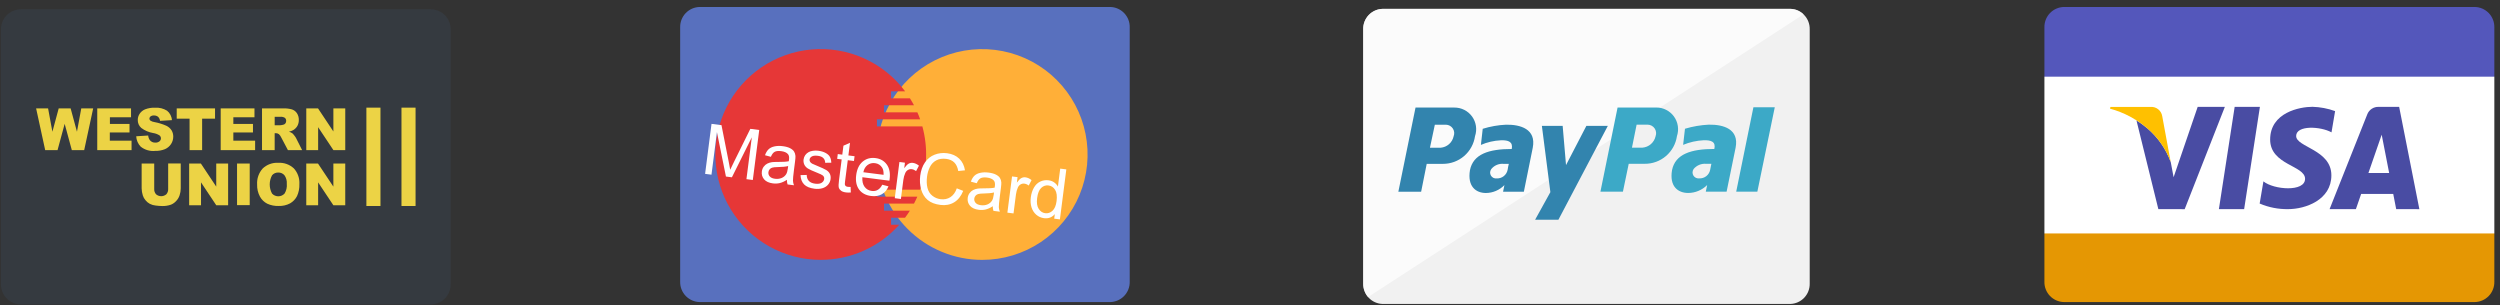 <svg width="213" height="26" viewBox="0 0 213 26" fill="none" xmlns="http://www.w3.org/2000/svg">
<rect x="0" y="0" width="213" height="26" fill="#333333" stroke="none"/>
<path d="M175.851 0.594H210.851C211.074 0.598 211.294 0.647 211.499 0.736C211.704 0.826 211.889 0.954 212.044 1.115C212.198 1.277 212.32 1.467 212.401 1.675C212.483 1.883 212.522 2.105 212.518 2.328V24.002C212.522 24.226 212.483 24.448 212.401 24.655C212.32 24.864 212.198 25.054 212.044 25.215C211.889 25.376 211.704 25.505 211.499 25.594C211.294 25.683 211.074 25.732 210.851 25.736H175.851C175.627 25.732 175.407 25.683 175.202 25.594C174.998 25.505 174.813 25.376 174.658 25.215C174.503 25.054 174.381 24.864 174.3 24.655C174.219 24.448 174.179 24.226 174.184 24.002V2.328C174.179 2.105 174.219 1.883 174.3 1.675C174.381 1.467 174.503 1.277 174.658 1.115C174.813 0.954 174.998 0.826 175.202 0.736C175.407 0.647 175.627 0.598 175.851 0.594Z" fill="url(#paint0_linear_8_527)"/>
<path d="M204.156 17.82L203.904 16.525H201.17L200.721 17.82H198.479L201.686 9.755C201.76 9.555 201.897 9.384 202.075 9.267C202.254 9.151 202.465 9.094 202.679 9.106H204.408L206.13 17.821L204.156 17.82ZM202.92 11.476L201.79 14.737H203.556L202.92 11.476ZM195.633 11.59C195.633 12.542 198.633 12.746 198.633 14.935C198.633 17.043 196.418 17.818 194.951 17.818C194.117 17.832 193.289 17.67 192.523 17.342L192.843 15.452C193.723 16.172 196.392 16.377 196.392 15.234C196.392 14.091 193.417 14.064 193.417 11.888C193.417 9.576 195.951 9.1 197.017 9.1C197.677 9.117 198.33 9.241 198.951 9.467L198.644 11.276C197.726 10.764 195.631 10.642 195.631 11.594L195.633 11.59ZM189.049 17.82L190.393 9.105H192.544L191.2 17.82H189.049ZM183.892 17.82L182.026 10.258C182.355 10.464 182.67 10.693 182.967 10.944C183.864 11.712 184.546 12.699 184.948 13.809L185.191 15.1L187.242 9.106H189.557L186.135 17.821L183.892 17.82ZM180.098 9.344L179.998 9.314L180.098 9.344ZM179.878 9.279L179.83 9.266L179.878 9.279ZM180.407 9.449L180.279 9.404L180.407 9.449ZM181.898 10.174C181.831 10.133 181.764 10.093 181.698 10.055C181.762 10.099 181.828 10.137 181.896 10.179L181.898 10.174ZM181.384 9.884C181.326 9.854 181.266 9.822 181.209 9.794C181.264 9.827 181.323 9.859 181.382 9.889L181.384 9.884ZM180.849 9.627L180.731 9.576L180.849 9.627Z" fill="#494CA3"/>
<path d="M184.945 13.813L184.221 9.895C184.183 9.659 184.056 9.446 183.866 9.3C183.677 9.154 183.439 9.087 183.201 9.11H179.811L179.771 9.257C180.948 9.575 182.038 10.152 182.963 10.947C183.86 11.715 184.543 12.702 184.945 13.813Z" fill="#FFC000"/>
<path d="M117.798 0.755H152.533C152.982 0.767 153.407 0.956 153.717 1.281C154.027 1.606 154.196 2.04 154.187 2.489V24.162C154.196 24.611 154.027 25.045 153.717 25.37C153.407 25.695 152.982 25.884 152.533 25.896H117.798C117.349 25.884 116.923 25.695 116.613 25.37C116.303 25.045 116.135 24.611 116.144 24.162V2.49C116.134 2.041 116.303 1.607 116.613 1.281C116.923 0.956 117.349 0.767 117.798 0.755Z" fill="#F1F1F1"/>
<path d="M116.556 25.305C116.29 24.984 116.146 24.58 116.147 24.164V2.49C116.137 2.041 116.306 1.607 116.616 1.281C116.926 0.956 117.352 0.767 117.801 0.755H152.535C152.956 0.756 153.361 0.923 153.661 1.219L116.561 25.305H116.556Z" fill="white" fill-opacity="0.73"/>
<path d="M130.792 18.72L132.092 16.37L131.368 10.726H133.139L133.425 14.066L135.158 10.726H136.986L132.777 18.72H130.792ZM125.239 14.504C125.512 13.13 126.839 12.694 128.801 12.694C128.918 12.083 128.529 11.93 127.867 11.953C127.283 11.981 126.709 12.114 126.173 12.346L126.328 10.973C126.972 10.773 127.639 10.655 128.313 10.624C129.539 10.602 130.902 10.993 130.591 12.586L129.832 16.336H128.061L128.177 15.768C127.971 15.98 127.725 16.149 127.454 16.265C127.182 16.381 126.89 16.442 126.595 16.444C125.756 16.44 125.009 15.894 125.24 14.5L125.239 14.504ZM127.05 14.417C126.994 14.496 126.962 14.589 126.958 14.686C126.955 14.782 126.979 14.878 127.028 14.961C127.078 15.044 127.15 15.111 127.237 15.154C127.323 15.197 127.421 15.213 127.517 15.202C127.736 15.212 127.951 15.142 128.123 15.006C128.295 14.869 128.411 14.676 128.452 14.46C128.475 14.292 128.508 14.125 128.552 13.96H128.104C127.904 13.942 127.703 13.973 127.519 14.053C127.335 14.132 127.174 14.255 127.05 14.413V14.417ZM119.139 16.336L120.603 9.164H123.91C124.204 9.161 124.496 9.229 124.759 9.363C125.022 9.496 125.249 9.69 125.422 9.929C125.594 10.168 125.707 10.445 125.75 10.737C125.793 11.028 125.766 11.326 125.671 11.605C125.575 12.261 125.247 12.86 124.745 13.293C124.243 13.726 123.601 13.963 122.939 13.96H121.556L121.081 16.336H119.139ZM121.832 12.586H122.742C123.008 12.565 123.26 12.457 123.46 12.281C123.66 12.104 123.797 11.866 123.851 11.605C123.893 11.497 123.908 11.381 123.896 11.266C123.883 11.152 123.843 11.041 123.779 10.945C123.715 10.849 123.629 10.77 123.528 10.714C123.426 10.659 123.313 10.627 123.198 10.625H122.248L121.832 12.586Z" fill="#3284AE"/>
<path d="M142.456 14.5C142.732 13.126 144.073 12.691 146.062 12.691C146.2 12.079 145.806 11.928 145.136 11.95C144.54 11.981 143.953 12.113 143.402 12.342L143.56 10.969C144.219 10.771 144.901 10.654 145.589 10.621C146.83 10.599 148.189 10.99 147.874 12.582L147.106 16.331H145.333L145.451 15.765C145.021 16.194 144.44 16.437 143.833 16.441C142.975 16.44 142.219 15.895 142.456 14.5ZM144.289 14.413C144.235 14.494 144.205 14.59 144.204 14.688C144.203 14.786 144.23 14.881 144.282 14.964C144.334 15.047 144.409 15.113 144.498 15.155C144.586 15.196 144.685 15.211 144.782 15.198C145 15.208 145.213 15.138 145.384 15.002C145.554 14.866 145.669 14.672 145.708 14.458C145.747 14.283 145.767 14.13 145.808 13.958H145.375C145.17 13.937 144.963 13.968 144.773 14.047C144.583 14.126 144.415 14.252 144.286 14.412L144.289 14.413ZM147.925 16.331L149.391 9.137H151.211L149.726 16.331H147.925ZM136.356 16.331L137.818 9.16H141.118C141.412 9.159 141.702 9.228 141.963 9.362C142.225 9.496 142.451 9.69 142.623 9.928C142.795 10.167 142.907 10.443 142.951 10.734C142.995 11.024 142.969 11.321 142.875 11.6C142.779 12.258 142.449 12.859 141.944 13.292C141.439 13.725 140.795 13.961 140.13 13.955H138.767L138.273 16.33L136.356 16.331ZM139.043 12.582H139.931C140.199 12.561 140.454 12.455 140.657 12.278C140.86 12.101 141 11.864 141.058 11.601C141.098 11.492 141.111 11.375 141.096 11.259C141.082 11.144 141.04 11.034 140.974 10.938C140.909 10.842 140.821 10.764 140.719 10.709C140.617 10.653 140.503 10.623 140.387 10.621H139.439L139.043 12.582Z" fill="#3CA9C7"/>
<path d="M59.615 0.594H94.588C95.038 0.603 95.467 0.791 95.779 1.116C96.091 1.441 96.262 1.877 96.252 2.328V24.002C96.262 24.453 96.091 24.888 95.779 25.214C95.467 25.539 95.038 25.727 94.588 25.736H59.615C59.164 25.727 58.735 25.539 58.423 25.214C58.111 24.888 57.941 24.453 57.95 24.002V2.328C57.941 1.877 58.111 1.441 58.423 1.116C58.735 0.791 59.164 0.603 59.615 0.594Z" fill="#5870BE"/>
<path d="M74.705 13.161C74.705 11.385 75.232 9.649 76.219 8.173C77.206 6.697 78.608 5.546 80.249 4.867C81.889 4.187 83.695 4.01 85.436 4.357C87.178 4.703 88.778 5.558 90.033 6.814C91.289 8.07 92.144 9.67 92.49 11.411C92.837 13.153 92.659 14.958 91.979 16.599C91.3 18.239 90.149 19.641 88.673 20.628C87.196 21.615 85.46 22.142 83.685 22.142C82.505 22.142 81.337 21.91 80.248 21.458C79.158 21.007 78.168 20.345 77.334 19.511C76.501 18.677 75.839 17.687 75.388 16.598C74.937 15.508 74.704 14.34 74.705 13.161Z" fill="#FFAF38"/>
<path d="M69.925 22.14C68.394 22.14 66.889 21.748 65.552 21.002C64.215 20.256 63.09 19.181 62.286 17.878C61.481 16.575 61.023 15.089 60.955 13.559C60.887 12.03 61.212 10.508 61.897 9.139C62.583 7.77 63.607 6.599 64.872 5.737C66.138 4.876 67.603 4.352 69.128 4.216C70.653 4.079 72.187 4.335 73.585 4.959C74.984 5.583 76.199 6.554 77.117 7.78H75.917V8.38H77.529C77.65 8.571 77.765 8.769 77.871 8.969H75.317V9.569H78.159C78.248 9.769 78.327 9.969 78.397 10.169H74.716V10.769H78.585C79.071 12.543 79.004 14.423 78.392 16.158H74.716V16.758H78.156C78.066 16.965 77.969 17.158 77.871 17.349H75.317V17.949H77.523C77.39 18.159 77.251 18.36 77.11 18.549H75.917V19.149H76.617C75.774 20.09 74.742 20.842 73.59 21.357C72.437 21.872 71.188 22.139 69.925 22.14Z" fill="#E63737"/>
<path d="M60.074 14.813L60.621 10.553L61.47 10.662L62.091 13.807C62.148 14.1 62.189 14.319 62.213 14.464C62.282 14.315 62.386 14.097 62.528 13.81L63.928 10.977L64.686 11.075L64.14 15.335L63.596 15.265L64.054 11.699L62.358 15.106L61.85 15.041L61.083 11.256L60.618 14.883L60.074 14.813ZM67.045 15.32C66.83 15.46 66.628 15.553 66.439 15.597C66.252 15.642 66.056 15.651 65.851 15.625C65.512 15.582 65.262 15.466 65.101 15.278C64.94 15.088 64.876 14.864 64.91 14.606C64.929 14.455 64.981 14.322 65.064 14.207C65.15 14.09 65.253 14.001 65.373 13.939C65.495 13.878 65.629 13.837 65.773 13.816C65.879 13.802 66.037 13.796 66.248 13.797C66.677 13.801 66.996 13.781 67.204 13.737C67.215 13.665 67.222 13.62 67.224 13.601C67.252 13.388 67.222 13.231 67.134 13.131C67.016 12.996 66.825 12.911 66.561 12.878C66.315 12.846 66.127 12.866 65.998 12.938C65.871 13.009 65.765 13.15 65.681 13.361L65.178 13.226C65.253 13.013 65.352 12.847 65.476 12.726C65.6 12.605 65.767 12.521 65.978 12.475C66.189 12.427 66.427 12.42 66.692 12.454C66.956 12.488 67.166 12.547 67.322 12.63C67.479 12.713 67.59 12.807 67.655 12.912C67.721 13.015 67.76 13.14 67.773 13.287C67.779 13.379 67.767 13.54 67.737 13.773L67.647 14.47C67.585 14.957 67.556 15.266 67.561 15.398C67.568 15.529 67.596 15.658 67.647 15.785L67.101 15.714C67.061 15.599 67.042 15.468 67.045 15.32ZM67.151 14.147C66.952 14.2 66.658 14.229 66.272 14.235C66.053 14.238 65.896 14.253 65.802 14.281C65.708 14.308 65.632 14.356 65.574 14.426C65.516 14.493 65.481 14.572 65.469 14.663C65.451 14.803 65.489 14.926 65.582 15.032C65.676 15.139 65.825 15.205 66.029 15.231C66.23 15.257 66.415 15.237 66.583 15.17C66.751 15.101 66.882 14.994 66.975 14.851C67.047 14.74 67.097 14.569 67.127 14.338L67.151 14.147ZM68.204 14.92L68.732 14.905C68.734 15.116 68.794 15.285 68.912 15.412C69.031 15.54 69.21 15.619 69.448 15.65C69.689 15.68 69.873 15.655 70.002 15.573C70.131 15.489 70.204 15.381 70.221 15.249C70.236 15.131 70.196 15.032 70.102 14.951C70.037 14.895 69.866 14.813 69.59 14.705C69.219 14.559 68.964 14.441 68.823 14.352C68.685 14.262 68.585 14.15 68.524 14.016C68.465 13.88 68.445 13.737 68.464 13.586C68.482 13.448 68.529 13.325 68.606 13.217C68.685 13.107 68.784 13.02 68.902 12.957C68.991 12.907 69.108 12.871 69.253 12.848C69.4 12.823 69.553 12.822 69.714 12.842C69.956 12.873 70.164 12.935 70.337 13.028C70.512 13.122 70.636 13.234 70.707 13.365C70.779 13.495 70.819 13.661 70.826 13.865L70.306 13.869C70.303 13.707 70.251 13.575 70.15 13.471C70.051 13.368 69.9 13.303 69.697 13.277C69.457 13.246 69.28 13.264 69.167 13.33C69.054 13.396 68.991 13.483 68.977 13.589C68.969 13.657 68.982 13.721 69.018 13.781C69.053 13.842 69.114 13.897 69.2 13.946C69.25 13.972 69.398 14.036 69.645 14.139C70.003 14.285 70.25 14.4 70.387 14.482C70.526 14.563 70.63 14.669 70.698 14.8C70.766 14.931 70.788 15.085 70.765 15.263C70.743 15.438 70.67 15.596 70.548 15.738C70.427 15.878 70.266 15.978 70.063 16.039C69.861 16.097 69.638 16.111 69.396 16.08C68.995 16.029 68.7 15.906 68.51 15.712C68.322 15.519 68.22 15.255 68.204 14.92ZM72.473 15.928L72.489 16.4C72.338 16.412 72.204 16.411 72.088 16.396C71.898 16.372 71.755 16.323 71.658 16.249C71.561 16.176 71.497 16.088 71.467 15.985C71.437 15.881 71.442 15.672 71.483 15.358L71.71 13.583L71.327 13.534L71.379 13.127L71.763 13.176L71.861 12.412L72.421 12.165L72.283 13.243L72.809 13.31L72.757 13.717L72.231 13.649L71.999 15.454C71.98 15.603 71.976 15.7 71.988 15.745C72.002 15.79 72.028 15.828 72.065 15.858C72.105 15.889 72.163 15.909 72.241 15.919C72.299 15.927 72.376 15.93 72.473 15.928ZM75.167 15.739L75.699 15.876C75.573 16.181 75.384 16.405 75.131 16.55C74.878 16.695 74.573 16.744 74.214 16.698C73.763 16.64 73.422 16.456 73.192 16.145C72.965 15.832 72.883 15.425 72.947 14.923C73.014 14.404 73.199 14.018 73.504 13.766C73.808 13.513 74.173 13.414 74.599 13.469C75.012 13.522 75.331 13.706 75.556 14.02C75.782 14.335 75.862 14.747 75.796 15.256C75.792 15.287 75.785 15.334 75.775 15.395L73.474 15.1C73.45 15.441 73.513 15.713 73.662 15.916C73.811 16.118 74.014 16.235 74.272 16.269C74.464 16.293 74.634 16.264 74.783 16.18C74.931 16.097 75.059 15.95 75.167 15.739ZM73.558 14.674L75.281 14.895C75.291 14.632 75.251 14.429 75.159 14.285C75.018 14.062 74.815 13.934 74.55 13.9C74.309 13.869 74.097 13.924 73.911 14.063C73.728 14.203 73.61 14.406 73.558 14.674ZM76.234 16.887L76.63 13.801L77.101 13.861L77.041 14.329C77.189 14.125 77.318 13.995 77.427 13.938C77.539 13.882 77.656 13.861 77.778 13.877C77.954 13.9 78.126 13.979 78.294 14.115L78.052 14.577C77.933 14.485 77.81 14.431 77.683 14.414C77.568 14.399 77.461 14.421 77.361 14.479C77.261 14.535 77.184 14.622 77.13 14.739C77.048 14.918 76.993 15.117 76.964 15.338L76.757 16.954L76.234 16.887ZM81.519 16.047L82.065 16.262C81.887 16.709 81.629 17.035 81.29 17.24C80.952 17.443 80.562 17.516 80.118 17.459C79.659 17.4 79.297 17.259 79.033 17.036C78.77 16.811 78.586 16.512 78.48 16.138C78.377 15.764 78.351 15.374 78.403 14.967C78.46 14.524 78.594 14.148 78.805 13.84C79.018 13.531 79.291 13.311 79.625 13.181C79.961 13.049 80.317 13.007 80.692 13.055C81.119 13.11 81.463 13.264 81.726 13.518C81.989 13.773 82.152 14.104 82.216 14.511L81.644 14.571C81.585 14.248 81.471 14.004 81.301 13.839C81.131 13.673 80.904 13.572 80.619 13.536C80.292 13.494 80.007 13.537 79.766 13.665C79.527 13.794 79.346 13.986 79.223 14.24C79.1 14.492 79.021 14.758 78.985 15.039C78.938 15.401 78.95 15.725 79.02 16.009C79.092 16.292 79.23 16.515 79.436 16.677C79.642 16.84 79.874 16.937 80.134 16.971C80.45 17.011 80.729 16.954 80.971 16.8C81.213 16.646 81.396 16.395 81.519 16.047ZM84.585 17.571C84.37 17.711 84.168 17.803 83.979 17.848C83.792 17.893 83.596 17.902 83.391 17.876C83.052 17.832 82.802 17.717 82.641 17.529C82.48 17.339 82.416 17.115 82.449 16.857C82.469 16.706 82.52 16.573 82.604 16.458C82.69 16.341 82.793 16.252 82.913 16.19C83.035 16.129 83.168 16.088 83.313 16.067C83.419 16.053 83.577 16.047 83.788 16.048C84.217 16.052 84.535 16.032 84.744 15.988C84.755 15.916 84.762 15.871 84.764 15.852C84.791 15.639 84.761 15.482 84.674 15.382C84.555 15.247 84.364 15.162 84.101 15.129C83.855 15.097 83.667 15.117 83.538 15.189C83.41 15.259 83.305 15.401 83.221 15.612L82.718 15.477C82.793 15.264 82.892 15.098 83.016 14.977C83.139 14.855 83.307 14.772 83.517 14.726C83.728 14.678 83.966 14.671 84.232 14.705C84.495 14.739 84.705 14.798 84.862 14.881C85.019 14.964 85.13 15.058 85.195 15.163C85.261 15.266 85.3 15.391 85.312 15.538C85.318 15.629 85.306 15.791 85.277 16.024L85.187 16.721C85.125 17.207 85.096 17.517 85.1 17.649C85.107 17.78 85.136 17.909 85.187 18.036L84.641 17.965C84.6 17.85 84.582 17.719 84.585 17.571ZM84.691 16.398C84.491 16.451 84.198 16.48 83.811 16.486C83.592 16.489 83.436 16.504 83.342 16.532C83.248 16.559 83.172 16.607 83.114 16.677C83.056 16.744 83.021 16.823 83.009 16.914C82.991 17.054 83.029 17.177 83.121 17.283C83.216 17.39 83.365 17.456 83.568 17.482C83.77 17.508 83.955 17.488 84.123 17.421C84.291 17.352 84.422 17.245 84.515 17.102C84.586 16.991 84.637 16.82 84.666 16.589L84.691 16.398ZM85.829 18.118L86.225 15.032L86.696 15.092L86.636 15.56C86.784 15.357 86.913 15.227 87.023 15.17C87.134 15.113 87.251 15.093 87.373 15.108C87.549 15.131 87.721 15.21 87.889 15.346L87.647 15.808C87.528 15.716 87.406 15.662 87.278 15.646C87.163 15.631 87.056 15.653 86.956 15.711C86.856 15.767 86.779 15.853 86.725 15.97C86.643 16.149 86.588 16.349 86.559 16.57L86.352 18.185L85.829 18.118ZM89.819 18.63L89.869 18.241C89.634 18.522 89.326 18.638 88.947 18.589C88.701 18.557 88.483 18.46 88.293 18.298C88.105 18.136 87.969 17.927 87.886 17.67C87.805 17.412 87.785 17.125 87.825 16.809C87.865 16.501 87.952 16.228 88.087 15.992C88.222 15.753 88.401 15.58 88.623 15.473C88.846 15.365 89.084 15.328 89.338 15.361C89.523 15.384 89.684 15.445 89.819 15.543C89.954 15.64 90.06 15.756 90.135 15.894L90.331 14.366L90.851 14.432L90.304 18.692L89.819 18.63ZM88.363 16.878C88.312 17.273 88.358 17.579 88.499 17.796C88.641 18.013 88.825 18.136 89.051 18.165C89.28 18.195 89.486 18.127 89.668 17.961C89.853 17.794 89.97 17.518 90.02 17.135C90.074 16.712 90.032 16.392 89.895 16.173C89.757 15.955 89.57 15.83 89.331 15.8C89.099 15.77 88.892 15.84 88.711 16.01C88.531 16.18 88.415 16.469 88.363 16.878Z" fill="white"/>
<path d="M1.748 0.792H36.73C36.953 0.796 37.173 0.845 37.378 0.934C37.582 1.024 37.767 1.153 37.922 1.314C38.077 1.475 38.198 1.665 38.279 1.873C38.361 2.081 38.4 2.303 38.396 2.526V24.202C38.404 24.653 38.234 25.088 37.922 25.413C37.609 25.738 37.18 25.926 36.73 25.935H1.748C1.297 25.926 0.868 25.738 0.556 25.413C0.243 25.088 0.073 24.653 0.082 24.202V2.526C0.077 2.303 0.117 2.081 0.198 1.873C0.279 1.665 0.401 1.475 0.555 1.314C0.71 1.153 0.895 1.024 1.1 0.934C1.304 0.845 1.524 0.796 1.748 0.792Z" fill="#353A40"/>
<path d="M22.771 17.356C22.506 17.222 22.289 17.01 22.147 16.75C21.976 16.431 21.893 16.073 21.907 15.712C21.892 15.466 21.926 15.219 22.008 14.986C22.089 14.754 22.216 14.54 22.381 14.356C22.556 14.189 22.764 14.06 22.991 13.977C23.218 13.893 23.46 13.857 23.702 13.872C23.945 13.856 24.189 13.89 24.419 13.972C24.649 14.054 24.859 14.182 25.038 14.349C25.201 14.529 25.327 14.74 25.407 14.969C25.488 15.198 25.522 15.441 25.507 15.684C25.522 16.035 25.453 16.386 25.307 16.706C25.174 16.966 24.969 17.182 24.715 17.327C24.417 17.484 24.084 17.561 23.748 17.549C23.412 17.561 23.077 17.495 22.771 17.356ZM23.177 14.939C23.048 15.177 22.98 15.444 22.98 15.715C22.98 15.986 23.048 16.253 23.177 16.491C23.245 16.565 23.327 16.623 23.419 16.664C23.511 16.704 23.61 16.725 23.711 16.725C23.811 16.725 23.91 16.704 24.002 16.664C24.094 16.623 24.177 16.565 24.245 16.491C24.396 16.244 24.463 15.953 24.435 15.665C24.456 15.404 24.386 15.144 24.235 14.931C24.169 14.854 24.086 14.794 23.993 14.754C23.9 14.714 23.8 14.695 23.699 14.7C23.599 14.697 23.5 14.717 23.41 14.758C23.319 14.8 23.239 14.862 23.177 14.939ZM13.265 17.513C13.09 17.496 12.921 17.446 12.765 17.367C12.623 17.29 12.498 17.185 12.397 17.06C12.293 16.941 12.215 16.802 12.168 16.651C12.106 16.457 12.073 16.255 12.068 16.051V13.933H13.139V16.101C13.134 16.183 13.145 16.266 13.173 16.344C13.2 16.422 13.243 16.493 13.298 16.555C13.419 16.659 13.574 16.716 13.734 16.716C13.894 16.716 14.048 16.659 14.17 16.555C14.225 16.493 14.267 16.42 14.294 16.342C14.321 16.264 14.333 16.181 14.328 16.098V13.93H15.399V16.048C15.399 16.252 15.365 16.455 15.299 16.648C15.237 16.832 15.134 16.999 14.999 17.137C14.879 17.267 14.732 17.37 14.568 17.437C14.326 17.521 14.072 17.561 13.817 17.555C13.632 17.551 13.448 17.537 13.266 17.512L13.265 17.513ZM28.404 17.489L27.104 15.537V17.489H26.094V13.934H27.094L28.403 15.9V13.934H29.415V17.489H28.404ZM18.426 17.489L17.126 15.537V17.489H16.116V13.934H17.116L18.424 15.9V13.934H19.436V17.489H18.426ZM20.196 17.48V13.931H21.276V17.48H20.196ZM11.991 12.499C11.759 12.259 11.622 11.944 11.604 11.611L12.626 11.546C12.636 11.685 12.682 11.818 12.76 11.934C12.815 12.005 12.888 12.062 12.97 12.1C13.053 12.138 13.143 12.156 13.234 12.151C13.362 12.159 13.488 12.12 13.589 12.04C13.626 12.01 13.657 11.972 13.678 11.929C13.699 11.886 13.71 11.839 13.711 11.791C13.711 11.743 13.701 11.696 13.681 11.652C13.661 11.609 13.632 11.57 13.595 11.54C13.428 11.432 13.241 11.362 13.045 11.334C12.679 11.272 12.334 11.125 12.038 10.902C11.94 10.817 11.862 10.711 11.81 10.592C11.759 10.474 11.734 10.345 11.738 10.216C11.738 10.032 11.792 9.853 11.893 9.699C12.007 9.527 12.169 9.394 12.36 9.316C12.632 9.212 12.923 9.164 13.215 9.177C13.572 9.153 13.927 9.242 14.231 9.431C14.353 9.528 14.454 9.65 14.525 9.789C14.597 9.928 14.639 10.08 14.647 10.236L13.635 10.297C13.621 10.164 13.561 10.04 13.465 9.948C13.363 9.87 13.236 9.831 13.108 9.839C13.007 9.832 12.907 9.86 12.826 9.92C12.796 9.944 12.772 9.974 12.755 10.009C12.739 10.044 12.73 10.081 12.731 10.12C12.732 10.15 12.739 10.179 12.753 10.206C12.766 10.232 12.786 10.256 12.81 10.274C12.919 10.344 13.042 10.388 13.171 10.404C13.518 10.468 13.857 10.574 14.18 10.718C14.362 10.805 14.515 10.942 14.623 11.113C14.716 11.272 14.763 11.454 14.761 11.638C14.762 11.862 14.698 12.081 14.576 12.269C14.45 12.462 14.27 12.615 14.059 12.707C13.793 12.814 13.509 12.865 13.223 12.856C12.781 12.902 12.339 12.773 11.991 12.498V12.499ZM28.405 12.789L27.105 10.836V12.789H26.095V9.234H27.095L28.404 11.201V9.234H29.416V12.789H28.405ZM24.53 12.789L23.956 11.702C23.91 11.599 23.843 11.506 23.761 11.429C23.684 11.374 23.591 11.345 23.497 11.346H23.402V12.789H22.323V9.234H24.112C24.368 9.224 24.625 9.253 24.873 9.321C25.047 9.378 25.196 9.491 25.298 9.644C25.409 9.815 25.465 10.016 25.459 10.22C25.463 10.398 25.421 10.575 25.336 10.731C25.253 10.873 25.136 10.992 24.996 11.078C24.878 11.145 24.751 11.193 24.619 11.22C24.718 11.249 24.812 11.293 24.899 11.35C24.963 11.405 25.02 11.469 25.07 11.538C25.127 11.606 25.177 11.68 25.221 11.758L25.741 12.789H24.53ZM23.403 10.673H23.856C23.952 10.666 24.047 10.65 24.14 10.625C24.209 10.61 24.271 10.571 24.314 10.514C24.359 10.454 24.383 10.381 24.382 10.307C24.385 10.257 24.377 10.208 24.358 10.162C24.34 10.116 24.311 10.075 24.275 10.042C24.155 9.968 24.014 9.936 23.875 9.951H23.403V10.673ZM18.803 12.789V9.234H21.681V9.993H19.881V10.558H21.553V11.284H19.881V11.984H21.736V12.789H18.803ZM16.151 12.789V10.112H15.056V9.234H18.321V10.112H17.221V12.789H16.151ZM8.286 12.789V9.234H11.164V9.993H9.364V10.558H11.035V11.284H9.356V11.984H11.209V12.789H8.286ZM6.119 12.789L5.51 10.55L4.903 12.789H3.85L3.077 9.234H4.097L4.464 11.224L5.002 9.234H6.018L6.557 11.222L6.924 9.234H7.939L7.173 12.789H6.119Z" fill="#ECD345"/>
<path d="M34.206 17.551V9.171H35.406V17.551H34.206ZM31.216 17.551V9.171H32.416V17.551H31.216Z" fill="#ECD345"/>
<defs>
<linearGradient id="paint0_linear_8_527" x1="193.351" y1="25.736" x2="193.351" y2="0.594" gradientUnits="userSpaceOnUse">
<stop stop-color="#E59703"/>
<stop offset="0.231" stop-color="#E59703"/>
<stop offset="0.234" stop-color="white"/>
<stop offset="0.761" stop-color="white"/>
<stop offset="0.766" stop-color="#5457BB"/>
<stop offset="1" stop-color="#5457BB"/>
</linearGradient>
</defs>
</svg>
